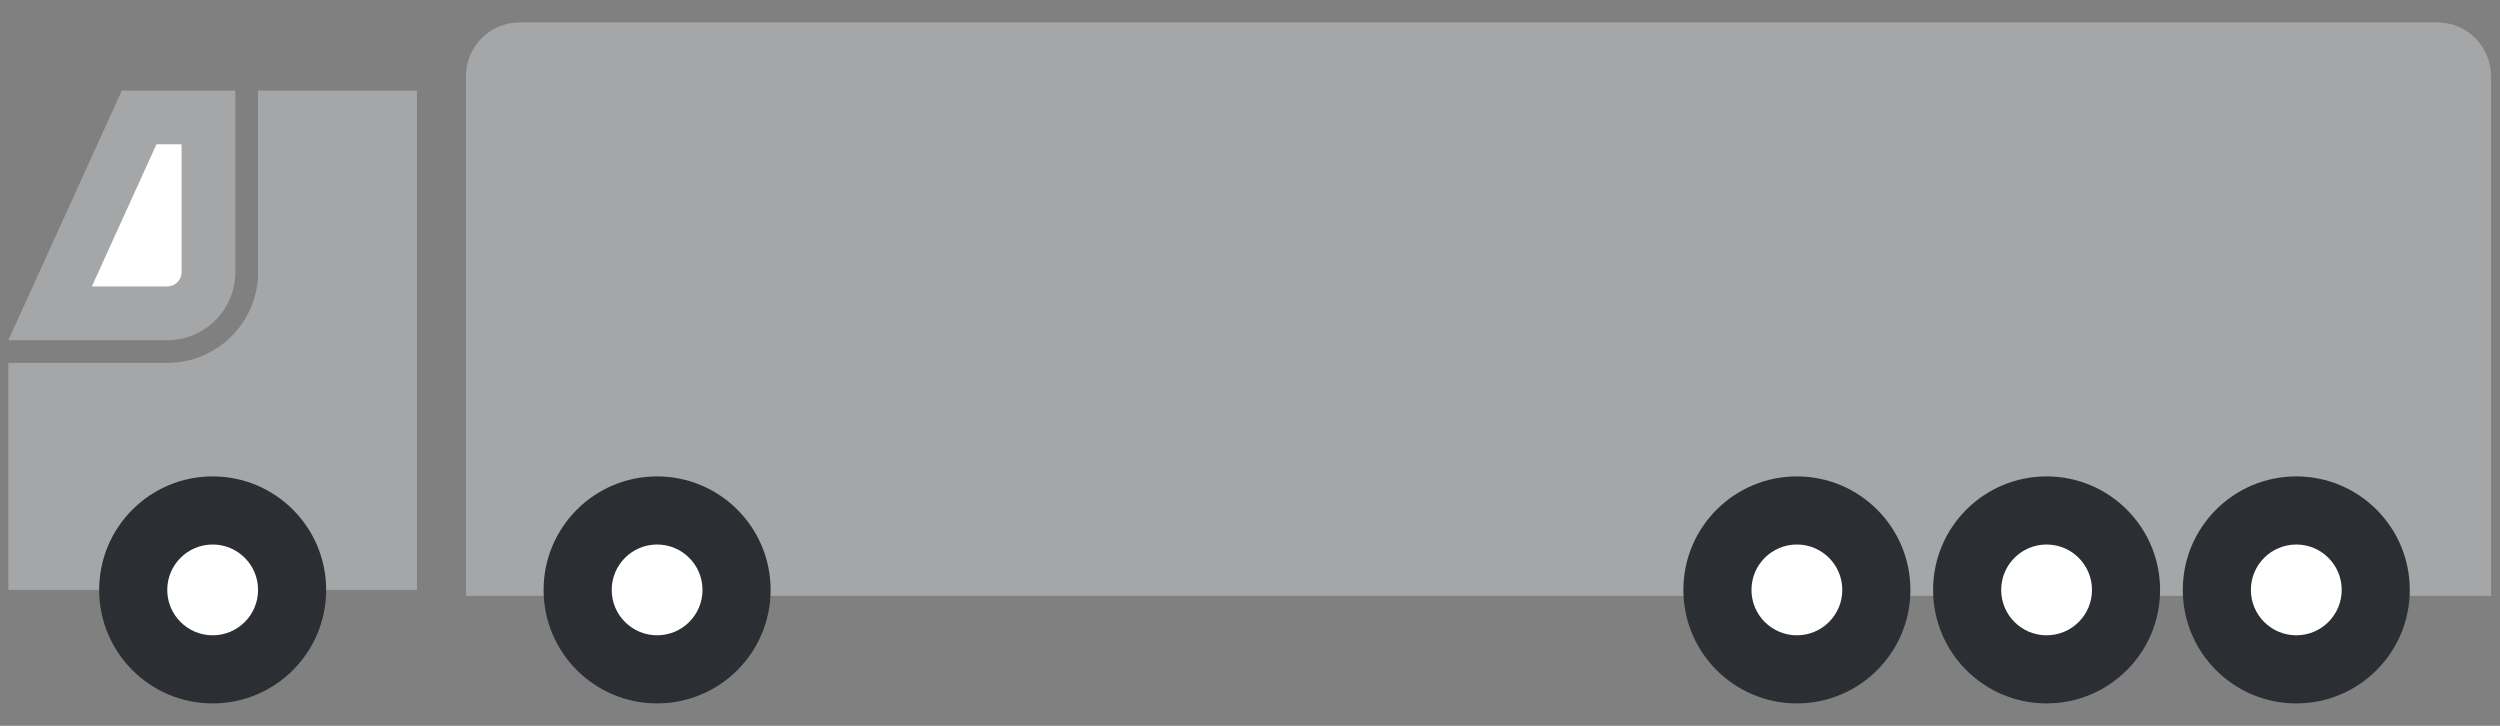 <svg width="93" height="27" viewBox="0 0 93 27" fill="none" xmlns="http://www.w3.org/2000/svg">
<rect x="0" y="0" width="93" height="27" fill="#808080" stroke="none"/>
<path d="M4.667 4.167H8V9.167C8 10.823 6.657 12.167 5 12.167H2L4.667 4.167Z" fill="white"/>
<path fill-rule="evenodd" clip-rule="evenodd" d="M6.222 13.5H0.311V21.944H15.511V3.367H9.6V10.122C9.6 11.988 8.088 13.5 6.222 13.5ZM6.222 10.656H3.417L5.821 5.367H6.755V10.122C6.755 10.417 6.517 10.656 6.222 10.656ZM0.311 12.656H2.508H6.222C7.621 12.656 8.755 11.521 8.755 10.122V5.367V3.367H6.755H4.533L1.22 10.656L0.311 12.656Z" fill="#A4A6A7"/>
<path d="M12.133 21.945C12.133 24.276 10.243 26.167 7.911 26.167C5.579 26.167 3.689 24.276 3.689 21.945C3.689 19.613 5.579 17.722 7.911 17.722C10.243 17.722 12.133 19.613 12.133 21.945Z" fill="#2B2F33"/>
<path d="M9.6 21.945C9.6 22.877 8.844 23.633 7.911 23.633C6.978 23.633 6.222 22.877 6.222 21.945C6.222 21.012 6.978 20.256 7.911 20.256C8.844 20.256 9.6 21.012 9.6 21.945Z" fill="white"/>
<path d="M17.333 2.833C17.333 1.729 18.229 0.833 19.333 0.833H90.667C91.771 0.833 92.667 1.729 92.667 2.833V22.167H17.333V2.833Z" fill="#A4A6A7"/>
<path d="M28.667 21.945C28.667 24.276 26.776 26.167 24.444 26.167C22.113 26.167 20.222 24.276 20.222 21.945C20.222 19.613 22.113 17.722 24.444 17.722C26.776 17.722 28.667 19.613 28.667 21.945Z" fill="#2B2F33"/>
<path d="M26.133 21.945C26.133 22.877 25.377 23.633 24.444 23.633C23.512 23.633 22.756 22.877 22.756 21.945C22.756 21.012 23.512 20.256 24.444 20.256C25.377 20.256 26.133 21.012 26.133 21.945Z" fill="white"/>
<path d="M71.067 21.945C71.067 24.276 69.176 26.167 66.844 26.167C64.512 26.167 62.622 24.276 62.622 21.945C62.622 19.613 64.512 17.722 66.844 17.722C69.176 17.722 71.067 19.613 71.067 21.945Z" fill="#2B2F33"/>
<path d="M68.533 21.945C68.533 22.877 67.777 23.633 66.844 23.633C65.912 23.633 65.155 22.877 65.155 21.945C65.155 21.012 65.912 20.256 66.844 20.256C67.777 20.256 68.533 21.012 68.533 21.945Z" fill="white"/>
<path d="M80.355 21.945C80.355 24.276 78.465 26.167 76.133 26.167C73.801 26.167 71.911 24.276 71.911 21.945C71.911 19.613 73.801 17.722 76.133 17.722C78.465 17.722 80.355 19.613 80.355 21.945Z" fill="#2B2F33"/>
<path d="M77.822 21.945C77.822 22.877 77.066 23.633 76.133 23.633C75.2 23.633 74.444 22.877 74.444 21.945C74.444 21.012 75.2 20.256 76.133 20.256C77.066 20.256 77.822 21.012 77.822 21.945Z" fill="white"/>
<path d="M89.644 21.945C89.644 24.276 87.754 26.167 85.422 26.167C83.09 26.167 81.2 24.276 81.2 21.945C81.2 19.613 83.09 17.722 85.422 17.722C87.754 17.722 89.644 19.613 89.644 21.945Z" fill="#2B2F33"/>
<path d="M87.111 21.945C87.111 22.877 86.355 23.633 85.422 23.633C84.489 23.633 83.733 22.877 83.733 21.945C83.733 21.012 84.489 20.256 85.422 20.256C86.355 20.256 87.111 21.012 87.111 21.945Z" fill="white"/>
</svg>
